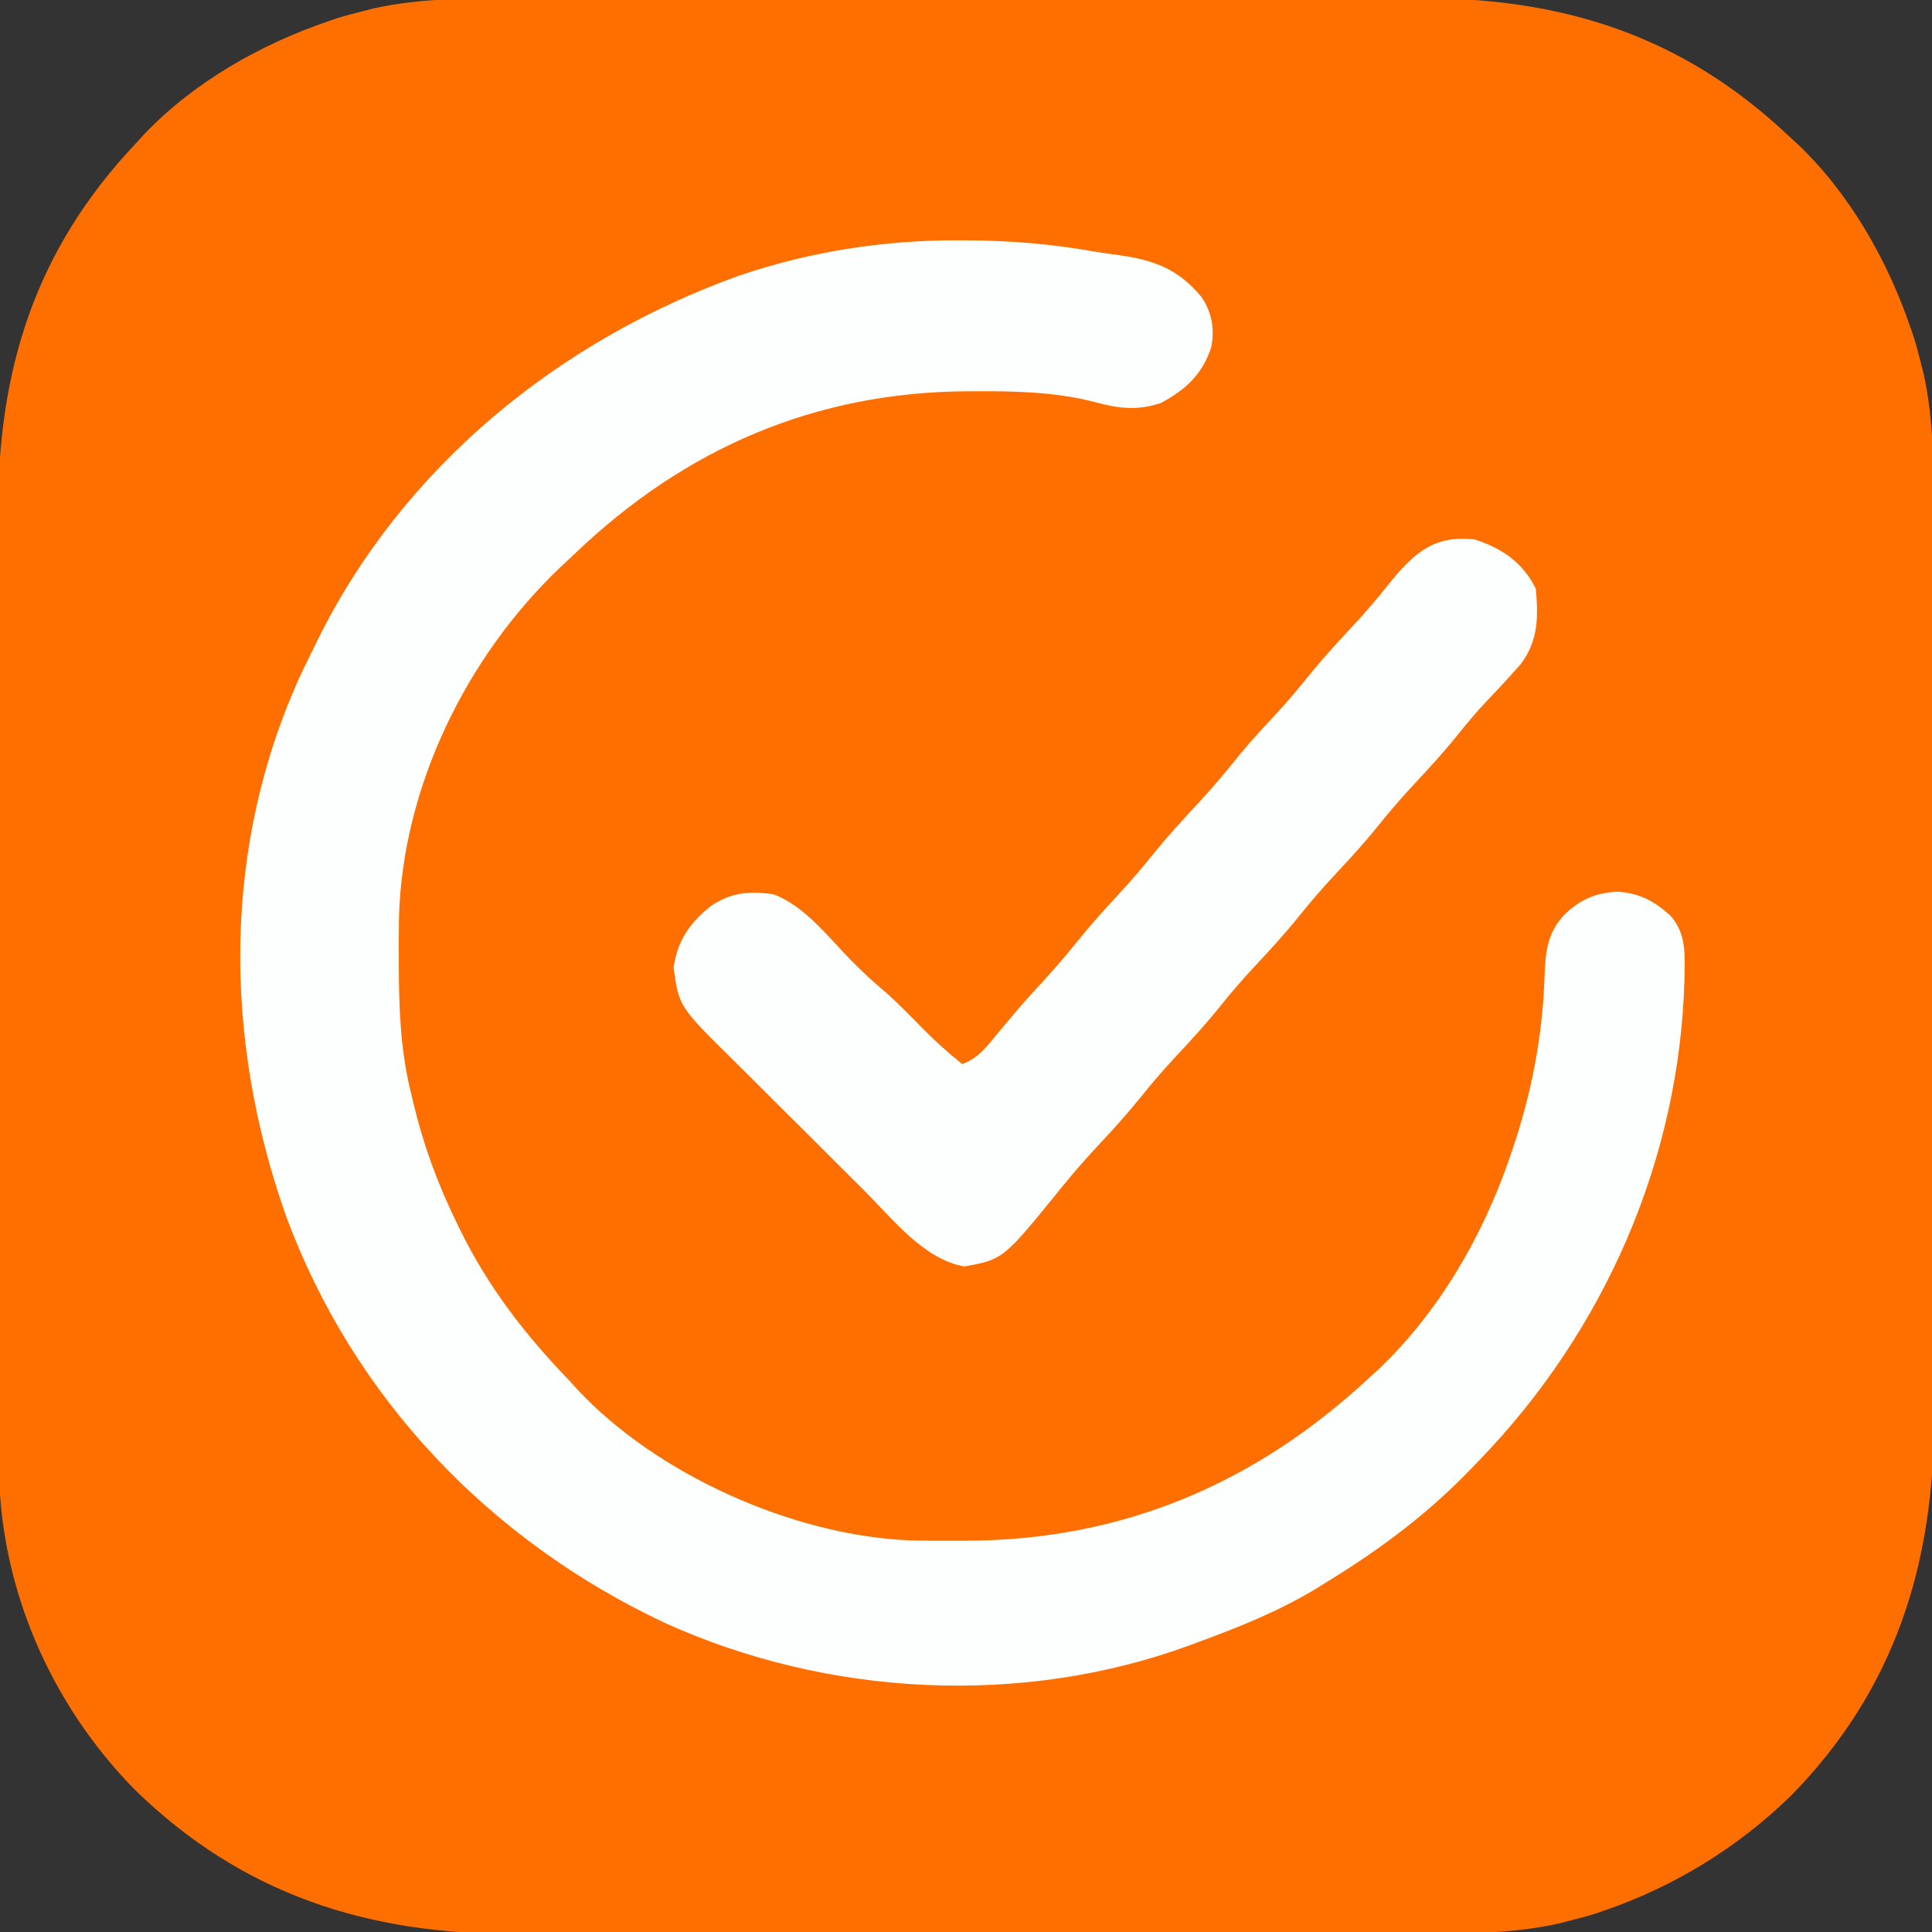 <svg width="143" height="143" viewBox="0 0 143 143" fill="none" xmlns="http://www.w3.org/2000/svg">
    <rect x="0" y="0" width="143" height="143" fill="#333333" stroke="none"/>
    <g clip-path="url(#clip0_1_28304)">
        <path
            d="M38.518 -0.114C39.491 -0.112 40.463 -0.116 41.436 -0.119C43.335 -0.123 45.235 -0.124 47.134 -0.122C48.68 -0.121 50.226 -0.121 51.772 -0.123C51.993 -0.123 52.214 -0.123 52.442 -0.124C52.891 -0.124 53.34 -0.124 53.79 -0.125C57.991 -0.129 62.193 -0.127 66.395 -0.124C70.227 -0.121 74.059 -0.125 77.891 -0.131C81.839 -0.138 85.786 -0.141 89.734 -0.139C91.945 -0.138 94.156 -0.139 96.368 -0.144C98.25 -0.148 100.133 -0.148 102.015 -0.143C102.973 -0.141 103.931 -0.14 104.889 -0.144C115.609 -0.183 124.478 2.585 132.386 10.055C132.701 10.342 132.701 10.342 133.021 10.635C136.917 14.326 139.727 19.297 141.446 24.351C141.508 24.533 141.57 24.715 141.635 24.902C141.834 25.534 141.999 26.17 142.162 26.813C142.232 27.088 142.303 27.364 142.375 27.648C143.172 31.252 143.122 34.841 143.113 38.519C143.112 39.491 143.115 40.464 143.118 41.436C143.123 43.336 143.123 45.235 143.122 47.135C143.121 48.681 143.121 50.227 143.123 51.773C143.123 51.994 143.123 52.215 143.123 52.443C143.124 52.892 143.124 53.341 143.125 53.79C143.128 57.992 143.127 62.193 143.124 66.395C143.121 70.227 143.124 74.059 143.131 77.891C143.138 81.839 143.141 85.787 143.139 89.735C143.138 91.946 143.138 94.157 143.143 96.368C143.147 98.251 143.148 100.133 143.143 102.016C143.14 102.974 143.14 103.931 143.144 104.889C143.183 115.693 140.278 125.045 132.578 132.893C128.64 136.751 123.868 139.668 118.648 141.446C118.376 141.54 118.376 141.54 118.098 141.635C117.465 141.834 116.83 141.999 116.187 142.162C115.774 142.268 115.774 142.268 115.352 142.376C111.747 143.173 108.159 143.122 104.481 143.114C103.509 143.112 102.536 143.116 101.564 143.119C99.664 143.124 97.764 143.124 95.865 143.122C94.319 143.121 92.773 143.122 91.227 143.123C91.006 143.123 90.785 143.123 90.557 143.124C90.108 143.124 89.659 143.125 89.21 143.125C85.008 143.129 80.806 143.127 76.605 143.124C72.773 143.121 68.941 143.125 65.109 143.132C61.161 143.138 57.213 143.141 53.265 143.139C51.054 143.138 48.843 143.139 46.632 143.144C44.749 143.148 42.867 143.148 40.984 143.143C40.026 143.141 39.068 143.14 38.111 143.145C27.206 143.183 17.909 140.209 9.984 132.474C3.674 126.055 -0.101 117.315 -0.075 108.3C-0.076 107.972 -0.078 107.645 -0.079 107.308C-0.082 106.409 -0.082 105.51 -0.082 104.611C-0.081 103.638 -0.085 102.665 -0.087 101.691C-0.092 99.788 -0.093 97.885 -0.094 95.981C-0.094 94.432 -0.095 92.883 -0.097 91.334C-0.102 86.93 -0.104 82.527 -0.104 78.124C-0.104 77.887 -0.104 77.65 -0.104 77.406C-0.104 77.169 -0.104 76.932 -0.104 76.688C-0.104 72.848 -0.109 69.009 -0.117 65.169C-0.125 61.217 -0.129 57.264 -0.128 53.311C-0.128 51.096 -0.13 48.881 -0.136 46.666C-0.141 44.779 -0.142 42.893 -0.138 41.006C-0.136 40.046 -0.136 39.086 -0.141 38.126C-0.186 27.399 2.579 18.527 10.054 10.613C10.246 10.404 10.437 10.194 10.635 9.978C14.325 6.083 19.296 3.273 24.351 1.554C24.532 1.491 24.714 1.429 24.901 1.365C25.534 1.166 26.169 1.001 26.812 0.838C27.088 0.768 27.363 0.697 27.647 0.624C31.252 -0.173 34.841 -0.122 38.518 -0.114Z"
            fill="#FF6F00" />
        <path
            d="M70.959 17.788C71.238 17.788 71.238 17.788 71.523 17.789C74.689 17.8 77.772 18.049 80.891 18.6C81.538 18.71 82.185 18.801 82.836 18.887C85.448 19.257 87.233 19.923 88.936 21.989C89.712 23.155 89.908 24.339 89.655 25.695C88.989 27.714 87.786 28.83 85.919 29.832C84.164 30.407 82.805 30.24 81.057 29.766C78.168 29.018 75.284 28.945 72.321 28.96C72.105 28.96 71.889 28.961 71.666 28.961C60.367 29.006 50.725 33.168 42.575 40.954C42.186 41.324 41.793 41.69 41.4 42.056C34.484 48.675 29.793 58.272 29.531 67.91C29.515 68.938 29.513 69.966 29.518 70.994C29.519 71.318 29.519 71.318 29.52 71.648C29.533 74.835 29.661 77.893 30.444 80.996C30.515 81.301 30.515 81.301 30.589 81.613C31.33 84.726 32.393 87.618 33.795 90.492C33.881 90.67 33.967 90.847 34.056 91.03C36.153 95.294 38.884 98.815 42.174 102.223C42.339 102.405 42.504 102.588 42.674 102.776C48.571 109.142 58.715 113.657 67.312 114.011C68.528 114.045 69.743 114.047 70.959 114.041C71.174 114.04 71.39 114.039 71.612 114.038C83.153 113.981 92.959 109.794 101.385 101.943C101.691 101.665 101.691 101.665 102.003 101.382C106.472 97.146 109.731 91.539 111.719 85.744C111.791 85.536 111.863 85.328 111.937 85.114C113.343 80.971 114.16 76.785 114.316 72.407C114.387 70.475 114.49 68.994 115.908 67.59C117.05 66.542 118.112 66.099 119.662 66.001C121.327 66.08 122.534 66.722 123.729 67.869C124.676 69.061 124.708 70.206 124.689 71.675C124.686 71.917 124.684 72.159 124.681 72.408C124.343 85.794 118.748 98.524 109.485 108.088C109.343 108.237 109.202 108.385 109.056 108.538C105.827 111.926 102.295 114.585 98.313 117.026C98.009 117.215 97.706 117.405 97.393 117.6C94.667 119.24 91.798 120.401 88.817 121.494C88.503 121.612 88.503 121.612 88.183 121.732C75.686 126.36 61.241 125.596 49.157 120.098C36.245 114.005 26.189 103.513 21.191 90.062C16.527 76.916 16.406 62.597 22.331 49.781C22.61 49.198 22.895 48.618 23.182 48.039C23.27 47.858 23.358 47.678 23.449 47.491C29.789 34.591 41.345 25.191 54.742 20.389C59.982 18.613 65.439 17.764 70.959 17.788Z"
            fill="#FDFEFE" />
        <path
            d="M109.205 39.94C111.22 40.614 112.71 41.642 113.674 43.57C113.871 45.67 113.856 47.443 112.557 49.156C111.747 50.081 110.914 50.978 110.066 51.867C109.319 52.656 108.626 53.474 107.948 54.323C106.881 55.653 105.745 56.897 104.58 58.14C103.71 59.075 102.883 60.029 102.083 61.026C101.016 62.356 99.879 63.6 98.715 64.843C97.844 65.778 97.018 66.733 96.218 67.73C95.151 69.059 94.014 70.303 92.85 71.546C91.979 72.481 91.153 73.436 90.353 74.433C89.286 75.763 88.149 77.006 86.985 78.249C86.114 79.184 85.287 80.139 84.487 81.136C83.554 82.3 82.574 83.399 81.555 84.487C80.525 85.587 79.534 86.7 78.587 87.874C74.263 93.215 74.263 93.215 71.378 93.739C68.372 93.212 66.063 90.215 63.997 88.148C63.628 87.78 63.258 87.413 62.889 87.046C62.118 86.279 61.349 85.51 60.581 84.741C59.6 83.758 58.615 82.781 57.628 81.805C56.864 81.049 56.105 80.29 55.346 79.53C54.983 79.169 54.62 78.808 54.256 78.449C50.258 74.5 50.258 74.5 49.855 71.622C50.145 69.627 51.021 68.354 52.569 67.095C54.087 66.049 55.44 65.932 57.256 66.194C59.549 67.048 61.307 69.357 62.979 71.068C63.825 71.931 64.703 72.73 65.627 73.509C66.566 74.347 67.441 75.25 68.32 76.151C69.241 77.088 70.2 77.935 71.221 78.762C72.437 78.321 73.114 77.373 73.909 76.405C74.208 76.049 74.507 75.692 74.807 75.336C74.956 75.159 75.104 74.982 75.257 74.8C75.867 74.085 76.501 73.395 77.138 72.705C78.035 71.728 78.89 70.734 79.722 69.702C80.744 68.435 81.82 67.238 82.928 66.048C83.757 65.151 84.543 64.231 85.308 63.278C86.381 61.944 87.523 60.694 88.692 59.445C89.788 58.269 90.805 57.043 91.811 55.789C92.632 54.799 93.504 53.861 94.379 52.921C95.209 52.024 95.994 51.104 96.759 50.151C97.831 48.818 98.971 47.569 100.141 46.322C101.048 45.349 101.9 44.35 102.729 43.309C104.606 40.971 106.106 39.559 109.205 39.94Z"
            fill="#FDFEFE" />
    </g>
    <defs>
        <clipPath id="clip0_1_28304">
            <rect width="143" height="143" fill="white" />
        </clipPath>
    </defs>
</svg>
